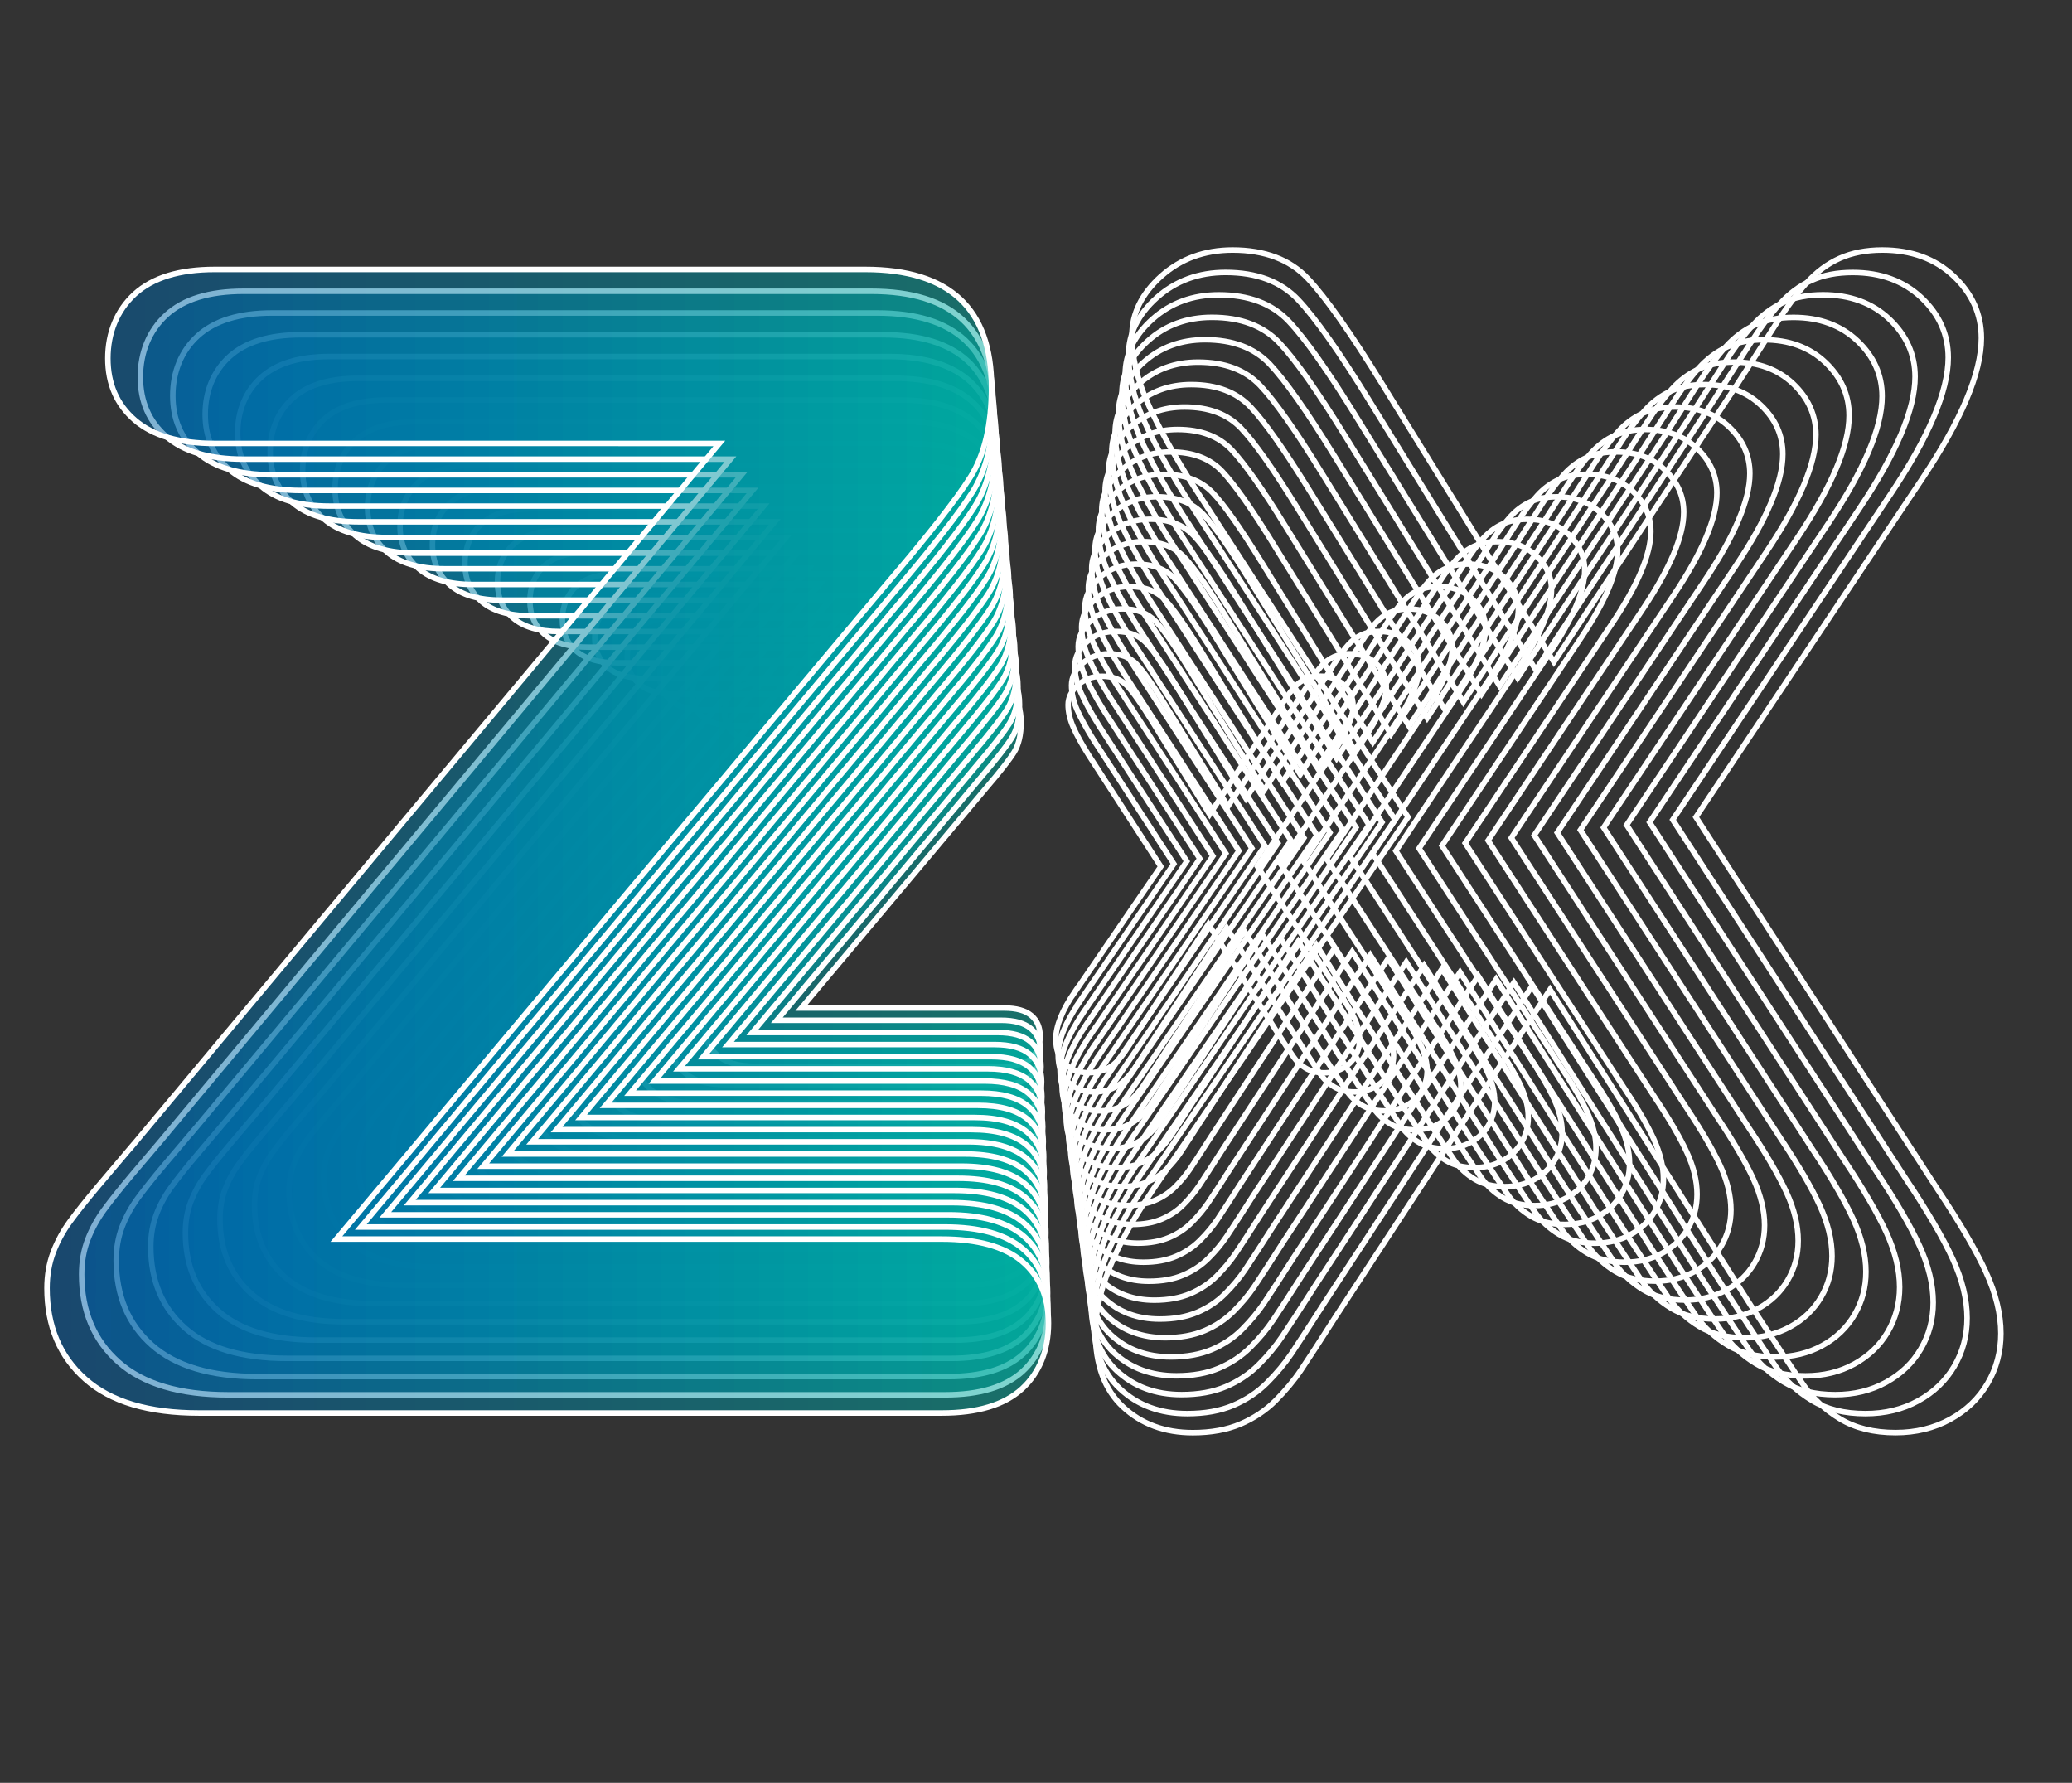 <?xml version="1.0" encoding="UTF-8" standalone="no"?>
<svg
   id="Layer_2"
   data-name="Layer 2"
   viewBox="0 0 376 323.48"
   version="1.1"
   sodipodi:docname="ZX-light.svg"
   inkscape:version="1.3.2 (091e20e, 2023-11-25, custom)"
   xmlns:inkscape="http://www.inkscape.org/namespaces/inkscape"
   xmlns:sodipodi="http://sodipodi.sourceforge.net/DTD/sodipodi-0.dtd"
   xmlns:xlink="http://www.w3.org/1999/xlink"
   xmlns="http://www.w3.org/2000/svg"
   xmlns:svg="http://www.w3.org/2000/svg">
  <rect x="0" y="0" width="376" height="323.48" fill="#333333" stroke="none"/>
  <defs
     id="defs41">
    <linearGradient
       id="linearGradient43"
       inkscape:collect="always">
      <stop
         style="stop-color:#000000;stop-opacity:1;"
         offset="0"
         id="stop43" />
      <stop
         style="stop-color:#000000;stop-opacity:0;"
         offset="1"
         id="stop44" />
    </linearGradient>
    <linearGradient
       id="linearGradient41"
       inkscape:collect="always">
      <stop
         style="stop-color:#005aaa;stop-opacity:0.5;"
         offset="0"
         id="stop41" />
      <stop
         style="stop-color:#00ff96;stop-opacity:0.5;"
         offset="1"
         id="stop42" />
    </linearGradient>
    <linearGradient
       inkscape:collect="always"
       xlink:href="#linearGradient41"
       id="linearGradient42"
       x1="1.758"
       y1="152.327"
       x2="369.701"
       y2="152.327"
       gradientUnits="userSpaceOnUse"
       spreadMethod="reflect" />
    <radialGradient
       inkscape:collect="always"
       xlink:href="#linearGradient43"
       id="radialGradient44"
       cx="185.729"
       cy="152.327"
       fx="185.729"
       fy="152.327"
       r="183.972"
       gradientTransform="matrix(1,0,0,0.606,0,59.977)"
       gradientUnits="userSpaceOnUse" />
  </defs>
  <sodipodi:namedview
     id="namedview41"
     pagecolor="#505050"
     bordercolor="#eeeeee"
     borderopacity="1"
     inkscape:showpageshadow="0"
     inkscape:pageopacity="0"
     inkscape:pagecheckerboard="0"
     inkscape:deskcolor="#505050"
     inkscape:zoom="1.7203321"
     inkscape:cx="139.50795"
     inkscape:cy="156.07452"
     inkscape:window-width="1920"
     inkscape:window-height="1009"
     inkscape:window-x="1912"
     inkscape:window-y="-8"
     inkscape:window-maximized="1"
     inkscape:current-layer="Layer_1-2" />
  <g
     id="Layer_1-2"
     data-name="Layer 1">
    <g
       id="g41"
       style="fill:url(#linearGradient42);stroke:#ffffff;stroke-opacity:1">
      <g
         id="g2"
         style="fill:url(#linearGradient42);stroke:#ffffff;stroke-opacity:1">
        <path
           d="M132.97,177.25l35.75-42.78h-30.72c-2.15,0-3.77-.48-4.87-1.42-1.09-.95-1.64-2.2-1.64-3.75s.55-2.92,1.64-3.92c1.09-1,2.71-1.5,4.87-1.5h39.6c5.13,0,7.69,2.39,7.69,7.17,0,2.28-.43,4.1-1.28,5.46-.85,1.36-2.58,3.56-5.18,6.6l-33.43,39.79h36.85c2.18,0,3.81.45,4.89,1.35,1.08.9,1.61,2.16,1.61,3.77s-.54,3.01-1.61,3.99c-1.08.98-2.71,1.47-4.89,1.47h-45.2c-3.07,0-5.38-.69-6.93-2.07-1.55-1.38-2.33-3.22-2.33-5.53,0-.79.13-1.52.38-2.18.25-.66.59-1.29,1.02-1.88.43-.59,1.02-1.33,1.78-2.23.76-.9,1.42-1.69,1.99-2.35Z"
           fill="#fff"
           stroke="#000"
           stroke-miterlimit="10"
           id="path1"
           style="fill:url(#linearGradient42);stroke:#ffffff;stroke-opacity:1" />
        <path
           d="M195.08,179.96l15.57-22.74-13.11-20.23c-1.23-1.96-2.16-3.65-2.78-5.06-.62-1.41-.93-2.76-.93-4.06s.59-2.52,1.78-3.58c1.19-1.06,2.64-1.59,4.34-1.59,1.96,0,3.49.58,4.58,1.73,1.09,1.16,2.6,3.3,4.53,6.43l10.45,16.9,11.16-16.9c.92-1.42,1.7-2.64,2.35-3.66.65-1.01,1.27-1.85,1.88-2.52.6-.66,1.27-1.16,2.02-1.5.74-.33,1.61-.5,2.59-.5,1.77,0,3.22.53,4.34,1.59,1.12,1.06,1.69,2.32,1.69,3.77,0,2.12-1.22,5-3.66,8.64l-13.72,20.51,14.77,22.74c1.33,1.99,2.29,3.65,2.9,4.96.6,1.31.9,2.56.9,3.73,0,1.11-.27,2.12-.81,3.04-.54.92-1.3,1.65-2.28,2.18-.98.54-2.09.81-3.32.81-1.33,0-2.45-.28-3.37-.83-.92-.55-1.66-1.24-2.23-2.07-.57-.82-1.63-2.42-3.18-4.8l-12.25-19.28-13.01,19.85c-1.01,1.58-1.73,2.69-2.16,3.32-.43.63-.94,1.25-1.54,1.85s-1.31,1.08-2.14,1.42c-.82.35-1.79.52-2.9.52-1.71,0-3.13-.52-4.25-1.57-1.12-1.05-1.69-2.56-1.69-4.56,0-2.34,1.16-5.21,3.47-8.59Z"
           fill="#fff"
           stroke="#000"
           stroke-miterlimit="10"
           id="path2"
           style="fill:url(#linearGradient42);stroke:#ffffff;stroke-opacity:1" />
      </g>
      <g
         id="g4"
         style="fill:url(#linearGradient42);stroke:#ffffff;stroke-opacity:1">
        <path
           d="M127.23,178.87l39.48-47.24h-33.92c-2.38,0-4.17-.52-5.37-1.57-1.21-1.05-1.81-2.43-1.81-4.14s.6-3.22,1.81-4.33c1.21-1.1,3-1.65,5.37-1.65h43.73c5.66,0,8.49,2.64,8.49,7.92,0,2.52-.47,4.53-1.41,6.03-.94,1.5-2.85,3.93-5.72,7.29l-36.91,43.94h40.69c2.41,0,4.21.5,5.4,1.49,1.19,1,1.78,2.39,1.78,4.17s-.59,3.32-1.78,4.4c-1.19,1.08-2.99,1.63-5.4,1.63h-49.92c-3.39,0-5.94-.76-7.65-2.28-1.71-1.52-2.57-3.56-2.57-6.11,0-.87.14-1.68.42-2.41.28-.73.66-1.42,1.13-2.07.47-.65,1.13-1.47,1.97-2.46.84-1,1.57-1.86,2.2-2.6Z"
           fill="#fff"
           stroke="#000"
           stroke-miterlimit="10"
           id="path3"
           style="fill:url(#linearGradient42);stroke:#ffffff;stroke-opacity:1" />
        <path
           d="M195.81,181.86l17.2-25.12-14.47-22.34c-1.36-2.17-2.39-4.03-3.07-5.58-.68-1.55-1.02-3.05-1.02-4.48s.66-2.79,1.97-3.96c1.31-1.17,2.91-1.76,4.8-1.76,2.17,0,3.85.64,5.06,1.91,1.21,1.28,2.87,3.64,5.01,7.11l11.54,18.67,12.32-18.67c1.01-1.57,1.88-2.92,2.6-4.04.72-1.12,1.41-2.04,2.07-2.78.66-.73,1.41-1.28,2.23-1.65.82-.37,1.77-.55,2.86-.55,1.96,0,3.56.59,4.8,1.76,1.24,1.17,1.86,2.56,1.86,4.17,0,2.34-1.35,5.52-4.04,9.54l-15.15,22.65,16.31,25.12c1.47,2.2,2.53,4.03,3.2,5.48.66,1.45,1,2.82,1,4.12,0,1.22-.3,2.34-.89,3.36-.59,1.01-1.43,1.82-2.52,2.41-1.08.59-2.31.89-3.67.89-1.47,0-2.71-.31-3.72-.92-1.01-.61-1.84-1.37-2.46-2.28-.63-.91-1.8-2.67-3.51-5.3l-13.53-21.29-14.37,21.92c-1.12,1.75-1.91,2.97-2.39,3.67-.47.7-1.04,1.38-1.7,2.04s-1.45,1.19-2.36,1.57c-.91.38-1.98.58-3.2.58-1.89,0-3.45-.58-4.69-1.73-1.24-1.15-1.86-2.83-1.86-5.03,0-2.59,1.28-5.75,3.83-9.49Z"
           fill="#fff"
           stroke="#000"
           stroke-miterlimit="10"
           id="path4"
           style="fill:url(#linearGradient42);stroke:#ffffff;stroke-opacity:1" />
      </g>
      <g
         id="g6"
         style="fill:url(#linearGradient42);stroke:#ffffff;stroke-opacity:1">
        <path
           d="M121.49,180.49l43.21-51.7h-37.13c-2.6,0-4.56-.57-5.88-1.72-1.32-1.15-1.98-2.66-1.98-4.53s.66-3.53,1.98-4.73c1.32-1.2,3.28-1.81,5.88-1.81h47.86c6.2,0,9.3,2.89,9.3,8.67,0,2.75-.52,4.95-1.55,6.6-1.03,1.65-3.12,4.3-6.26,7.98l-40.4,48.09h44.53c2.64,0,4.61.55,5.91,1.64,1.3,1.09,1.95,2.61,1.95,4.56s-.65,3.64-1.95,4.82c-1.3,1.19-3.27,1.78-5.91,1.78h-54.63c-3.71,0-6.5-.83-8.38-2.5-1.87-1.66-2.81-3.89-2.81-6.68,0-.96.15-1.84.46-2.64.31-.8.72-1.56,1.23-2.27.52-.71,1.23-1.61,2.15-2.7.92-1.09,1.72-2.04,2.41-2.84Z"
           fill="#fff"
           stroke="#000"
           stroke-miterlimit="10"
           id="path5"
           style="fill:url(#linearGradient42);stroke:#ffffff;stroke-opacity:1" />
        <path
           d="M196.55,183.76l18.82-27.49-15.84-24.44c-1.49-2.37-2.61-4.41-3.36-6.11-.75-1.7-1.12-3.34-1.12-4.91s.72-3.05,2.15-4.33c1.43-1.28,3.19-1.92,5.25-1.92,2.37,0,4.22.7,5.54,2.09,1.32,1.4,3.15,3.99,5.48,7.78l12.62,20.43,13.48-20.43c1.11-1.72,2.06-3.19,2.84-4.42.78-1.22,1.54-2.24,2.27-3.04.73-.8,1.54-1.41,2.44-1.81.9-.4,1.94-.6,3.13-.6,2.14,0,3.89.64,5.25,1.92,1.36,1.28,2.04,2.8,2.04,4.56,0,2.56-1.47,6.04-4.42,10.44l-16.58,24.79,17.85,27.49c1.61,2.41,2.77,4.41,3.5,6,.73,1.59,1.09,3.09,1.09,4.5,0,1.34-.33,2.56-.98,3.67-.65,1.11-1.57,1.99-2.75,2.64-1.19.65-2.53.98-4.02.98-1.61,0-2.97-.34-4.07-1-1.11-.67-2.01-1.5-2.7-2.5-.69-.99-1.97-2.93-3.84-5.8l-14.8-23.3-15.72,23.99c-1.23,1.91-2.09,3.25-2.61,4.02-.52.77-1.14,1.51-1.86,2.24s-1.59,1.3-2.58,1.72c-.99.42-2.16.63-3.5.63-2.07,0-3.78-.63-5.14-1.89-1.36-1.26-2.04-3.1-2.04-5.51,0-2.83,1.4-6.29,4.19-10.39Z"
           fill="#fff"
           stroke="#000"
           stroke-miterlimit="10"
           id="path6"
           style="fill:url(#linearGradient42);stroke:#ffffff;stroke-opacity:1" />
      </g>
      <g
         id="g8"
         style="fill:url(#linearGradient42);stroke:#ffffff;stroke-opacity:1">
        <path
           d="M115.76,182.11l46.94-56.16h-40.33c-2.83,0-4.96-.62-6.39-1.87-1.43-1.25-2.15-2.89-2.15-4.92s.72-3.83,2.15-5.14c1.43-1.31,3.56-1.96,6.39-1.96h51.99c6.73,0,10.1,3.14,10.1,9.41,0,2.99-.56,5.38-1.68,7.17-1.12,1.79-3.39,4.68-6.79,8.66l-43.88,52.23h48.37c2.87,0,5.01.59,6.42,1.78,1.41,1.18,2.12,2.84,2.12,4.96s-.71,3.95-2.12,5.24c-1.41,1.29-3.55,1.93-6.42,1.93h-59.34c-4.03,0-7.06-.9-9.1-2.71-2.04-1.81-3.05-4.23-3.05-7.26,0-1.04.17-1.99.5-2.87.33-.87.78-1.69,1.34-2.46.56-.77,1.34-1.75,2.34-2.93,1-1.18,1.87-2.21,2.62-3.09Z"
           fill="#fff"
           stroke="#000"
           stroke-miterlimit="10"
           id="path7"
           style="fill:url(#linearGradient42);stroke:#ffffff;stroke-opacity:1" />
        <path
           d="M197.29,185.66l20.44-29.86-17.2-26.55c-1.62-2.58-2.84-4.79-3.65-6.64-.81-1.85-1.22-3.62-1.22-5.33s.78-3.31,2.34-4.71c1.56-1.39,3.46-2.09,5.7-2.09,2.58,0,4.58.76,6.02,2.27,1.43,1.52,3.42,4.33,5.95,8.45l13.71,22.19,14.65-22.19c1.2-1.87,2.23-3.47,3.09-4.8.85-1.33,1.67-2.43,2.46-3.3.79-.87,1.67-1.53,2.65-1.96.98-.44,2.11-.65,3.4-.65,2.33,0,4.23.7,5.7,2.09,1.48,1.39,2.21,3.04,2.21,4.96,0,2.78-1.6,6.57-4.8,11.34l-18.01,26.93,19.39,29.86c1.75,2.62,3.01,4.79,3.8,6.51.79,1.72,1.18,3.36,1.18,4.89,0,1.45-.35,2.78-1.06,3.99-.71,1.21-1.7,2.16-2.99,2.87-1.29.71-2.74,1.06-4.36,1.06-1.75,0-3.22-.36-4.43-1.09-1.21-.73-2.18-1.63-2.93-2.71-.75-1.08-2.14-3.18-4.18-6.3l-16.08-25.31-17.08,26.05c-1.33,2.08-2.28,3.53-2.84,4.36-.56.83-1.24,1.64-2.03,2.43s-1.72,1.41-2.81,1.87c-1.08.46-2.35.69-3.8.69-2.24,0-4.1-.69-5.58-2.06-1.48-1.37-2.21-3.37-2.21-5.98,0-3.08,1.52-6.84,4.55-11.28Z"
           fill="#fff"
           stroke="#000"
           stroke-miterlimit="10"
           id="path8"
           style="fill:url(#linearGradient42);stroke:#ffffff;stroke-opacity:1" />
      </g>
      <g
         id="g10"
         style="fill:url(#linearGradient42);stroke:#ffffff;stroke-opacity:1">
        <path
           d="M110.02,183.72l50.66-60.62h-43.53c-3.05,0-5.35-.67-6.9-2.02-1.55-1.35-2.32-3.12-2.32-5.32s.77-4.14,2.32-5.55c1.55-1.41,3.85-2.12,6.9-2.12h56.11c7.27,0,10.9,3.39,10.9,10.16,0,3.23-.61,5.81-1.82,7.74-1.21,1.93-3.66,5.05-7.33,9.35l-47.37,56.38h52.21c3.09,0,5.4.64,6.93,1.92,1.52,1.28,2.29,3.06,2.29,5.35s-.76,4.26-2.29,5.65c-1.53,1.39-3.84,2.09-6.93,2.09h-64.05c-4.35,0-7.63-.98-9.82-2.93-2.2-1.95-3.3-4.56-3.3-7.84,0-1.12.18-2.15.54-3.1.36-.94.84-1.83,1.45-2.66.61-.83,1.45-1.88,2.52-3.16,1.08-1.28,2.02-2.39,2.83-3.33Z"
           fill="#fff"
           stroke="#000"
           stroke-miterlimit="10"
           id="path9"
           style="fill:url(#linearGradient42);stroke:#ffffff;stroke-opacity:1" />
        <path
           d="M198.03,187.56l22.07-32.23-18.57-28.66c-1.75-2.78-3.06-5.17-3.94-7.17-.87-1.99-1.31-3.91-1.31-5.75s.84-3.58,2.52-5.08c1.68-1.5,3.73-2.25,6.16-2.25,2.78,0,4.95.82,6.49,2.46,1.55,1.64,3.69,4.68,6.43,9.12l14.8,23.95,15.81-23.95c1.3-2.02,2.41-3.74,3.33-5.18.92-1.44,1.8-2.62,2.66-3.57.85-.94,1.8-1.65,2.86-2.12,1.05-.47,2.28-.71,3.67-.71,2.51,0,4.56.75,6.16,2.25,1.59,1.5,2.39,3.29,2.39,5.35,0,3.01-1.73,7.09-5.18,12.24l-19.44,29.07,20.92,32.23c1.88,2.83,3.25,5.17,4.1,7.03.85,1.86,1.28,3.62,1.28,5.28,0,1.57-.38,3.01-1.14,4.31-.76,1.3-1.84,2.33-3.23,3.09-1.39.76-2.96,1.14-4.71,1.14-1.88,0-3.48-.39-4.78-1.18-1.3-.78-2.36-1.76-3.16-2.93-.81-1.17-2.31-3.43-4.51-6.8l-17.36-27.32-18.44,28.12c-1.44,2.24-2.46,3.81-3.06,4.71-.61.9-1.34,1.77-2.19,2.62s-1.86,1.52-3.03,2.02c-1.17.49-2.53.74-4.1.74-2.42,0-4.43-.74-6.02-2.22-1.59-1.48-2.39-3.63-2.39-6.46,0-3.32,1.64-7.38,4.91-12.18Z"
           fill="#fff"
           stroke="#000"
           stroke-miterlimit="10"
           id="path10"
           style="fill:url(#linearGradient42);stroke:#ffffff;stroke-opacity:1" />
      </g>
      <g
         id="g12"
         style="fill:url(#linearGradient42);stroke:#ffffff;stroke-opacity:1">
        <path
           d="M104.28,185.34l54.39-65.08h-46.73c-3.27,0-5.74-.72-7.4-2.17-1.66-1.44-2.49-3.35-2.49-5.71s.83-4.44,2.49-5.96c1.66-1.52,4.13-2.28,7.4-2.28h60.24c7.8,0,11.7,3.64,11.7,10.91,0,3.47-.65,6.24-1.95,8.31-1.3,2.07-3.93,5.42-7.87,10.04l-50.85,60.53h56.05c3.32,0,5.8.69,7.44,2.06,1.64,1.37,2.46,3.29,2.46,5.74s-.82,4.58-2.46,6.07c-1.64,1.49-4.12,2.24-7.44,2.24h-68.77c-4.67,0-8.19-1.05-10.55-3.14-2.36-2.09-3.54-4.9-3.54-8.41,0-1.2.19-2.31.58-3.32.38-1.01.9-1.96,1.55-2.85.65-.89,1.55-2.02,2.71-3.39,1.16-1.37,2.17-2.56,3.03-3.58Z"
           fill="#fff"
           stroke="#000"
           stroke-miterlimit="10"
           id="path11"
           style="fill:url(#linearGradient42);stroke:#ffffff;stroke-opacity:1" />
        <path
           d="M198.76,189.46l23.69-34.6-19.94-30.77c-1.88-2.99-3.29-5.55-4.23-7.69-.94-2.14-1.41-4.2-1.41-6.18s.9-3.84,2.71-5.45c1.81-1.61,4.01-2.42,6.61-2.42,2.99,0,5.31.88,6.97,2.64,1.66,1.76,3.96,5.02,6.9,9.79l15.89,25.71,16.97-25.71c1.4-2.17,2.59-4.02,3.58-5.56.99-1.54,1.94-2.82,2.85-3.83.91-1.01,1.94-1.77,3.07-2.28,1.13-.51,2.44-.76,3.94-.76,2.7,0,4.9.81,6.61,2.42,1.71,1.61,2.56,3.53,2.56,5.74,0,3.23-1.85,7.61-5.56,13.15l-20.88,31.2,22.46,34.6c2.02,3.03,3.49,5.55,4.41,7.55.91,2,1.37,3.89,1.37,5.67,0,1.69-.41,3.23-1.23,4.62-.82,1.4-1.98,2.5-3.47,3.32-1.49.82-3.18,1.23-5.06,1.23-2.02,0-3.73-.42-5.13-1.26-1.4-.84-2.53-1.89-3.39-3.14-.87-1.25-2.48-3.68-4.84-7.3l-18.64-29.33-19.79,30.19c-1.54,2.41-2.64,4.09-3.29,5.06-.65.96-1.43,1.9-2.35,2.82s-2,1.64-3.25,2.17c-1.25.53-2.72.79-4.41.79-2.6,0-4.76-.79-6.46-2.38-1.71-1.59-2.56-3.9-2.56-6.93,0-3.56,1.76-7.92,5.27-13.07Z"
           fill="#fff"
           stroke="#000"
           stroke-miterlimit="10"
           id="path12"
           style="fill:url(#linearGradient42);stroke:#ffffff;stroke-opacity:1" />
      </g>
      <g
         id="g14"
         style="fill:url(#linearGradient42);stroke:#ffffff;stroke-opacity:1">
        <path
           d="M98.55,186.96l58.12-69.54h-49.94c-3.5,0-6.14-.77-7.91-2.32-1.77-1.54-2.66-3.58-2.66-6.1s.89-4.75,2.66-6.37c1.78-1.62,4.41-2.43,7.91-2.43h64.37c8.34,0,12.5,3.89,12.5,11.65,0,3.7-.69,6.66-2.08,8.88-1.39,2.21-4.19,5.79-8.41,10.73l-54.34,64.68h59.89c3.55,0,6.2.73,7.95,2.2,1.75,1.47,2.62,3.51,2.62,6.14s-.88,4.89-2.62,6.48c-1.75,1.6-4.4,2.39-7.95,2.39h-73.48c-4.99,0-8.75-1.12-11.27-3.36-2.52-2.24-3.78-5.24-3.78-8.99,0-1.29.2-2.47.62-3.55.41-1.08.96-2.1,1.66-3.05.69-.95,1.66-2.16,2.89-3.63,1.23-1.47,2.32-2.74,3.24-3.82Z"
           fill="#fff"
           stroke="#000"
           stroke-miterlimit="10"
           id="path13"
           style="fill:url(#linearGradient42);stroke:#ffffff;stroke-opacity:1" />
        <path
           d="M199.5,191.36l25.32-36.97-21.3-32.88c-2.01-3.19-3.51-5.93-4.52-8.22-1-2.29-1.5-4.49-1.5-6.6s.97-4.1,2.89-5.83c1.93-1.72,4.28-2.59,7.06-2.59,3.19,0,5.67.94,7.45,2.82,1.78,1.88,4.23,5.36,7.37,10.46l16.98,27.48,18.14-27.48c1.49-2.32,2.76-4.3,3.82-5.94,1.05-1.65,2.07-3.01,3.05-4.09.98-1.08,2.07-1.89,3.28-2.43,1.21-.54,2.61-.81,4.21-.81,2.88,0,5.24.86,7.06,2.59,1.83,1.72,2.74,3.77,2.74,6.14,0,3.45-1.98,8.13-5.94,14.05l-22.31,33.34,24,36.97c2.16,3.24,3.73,5.93,4.71,8.07.98,2.14,1.47,4.16,1.47,6.06,0,1.8-.44,3.45-1.31,4.94-.88,1.49-2.11,2.68-3.7,3.55-1.6.87-3.4,1.31-5.4,1.31-2.16,0-3.99-.45-5.48-1.35-1.49-.9-2.7-2.02-3.63-3.36-.93-1.34-2.65-3.94-5.17-7.8l-19.91-31.34-21.15,32.26c-1.65,2.57-2.82,4.37-3.51,5.4-.69,1.03-1.53,2.03-2.51,3.01s-2.14,1.75-3.47,2.32c-1.34.57-2.91.85-4.71.85-2.78,0-5.08-.85-6.91-2.55-1.83-1.7-2.74-4.17-2.74-7.41,0-3.81,1.88-8.46,5.63-13.97Z"
           fill="#fff"
           stroke="#000"
           stroke-miterlimit="10"
           id="path14"
           style="fill:url(#linearGradient42);stroke:#ffffff;stroke-opacity:1" />
      </g>
      <g
         id="g16"
         style="fill:url(#linearGradient42);stroke:#ffffff;stroke-opacity:1">
        <path
           d="M92.81,188.58l61.85-74h-53.14c-3.72,0-6.53-.82-8.42-2.46-1.89-1.64-2.83-3.81-2.83-6.49s.94-5.05,2.83-6.78c1.89-1.72,4.69-2.59,8.42-2.59h68.5c8.87,0,13.31,4.14,13.31,12.4,0,3.94-.74,7.09-2.22,9.44-1.48,2.36-4.46,6.16-8.95,11.42l-57.82,68.83h63.73c3.78,0,6.6.78,8.46,2.34,1.86,1.56,2.79,3.74,2.79,6.53s-.93,5.2-2.79,6.9c-1.86,1.7-4.68,2.55-8.46,2.55h-78.19c-5.31,0-9.31-1.19-11.99-3.57-2.68-2.38-4.02-5.57-4.02-9.57,0-1.37.22-2.63.66-3.78.44-1.15,1.03-2.23,1.77-3.24.74-1.01,1.77-2.3,3.08-3.86,1.31-1.56,2.46-2.92,3.45-4.07Z"
           fill="#fff"
           stroke="#000"
           stroke-miterlimit="10"
           id="path15"
           style="fill:url(#linearGradient42);stroke:#ffffff;stroke-opacity:1" />
        <path
           d="M200.24,193.26l26.94-39.34-22.67-34.99c-2.14-3.39-3.74-6.31-4.8-8.75-1.07-2.44-1.6-4.78-1.6-7.02s1.03-4.37,3.08-6.2c2.05-1.83,4.56-2.75,7.52-2.75,3.39,0,6.04,1,7.93,3,1.89,2,4.5,5.71,7.84,11.13l18.07,29.24,19.3-29.24c1.59-2.46,2.94-4.57,4.07-6.32,1.12-1.75,2.2-3.2,3.24-4.35,1.04-1.15,2.2-2.01,3.49-2.59,1.29-.58,2.78-.86,4.48-.86,3.07,0,5.57.92,7.52,2.75,1.94,1.84,2.92,4.01,2.92,6.53,0,3.67-2.11,8.65-6.32,14.95l-23.74,35.48,25.54,39.34c2.3,3.45,3.97,6.31,5.01,8.58,1.04,2.27,1.56,4.42,1.56,6.45,0,1.92-.47,3.67-1.4,5.26-.93,1.59-2.25,2.85-3.94,3.78-1.7.93-3.61,1.4-5.75,1.4-2.3,0-4.24-.48-5.83-1.44-1.59-.96-2.88-2.15-3.86-3.57-.99-1.42-2.82-4.19-5.5-8.3l-21.19-33.35-22.5,34.33c-1.75,2.74-3,4.65-3.74,5.75-.74,1.1-1.63,2.16-2.67,3.2s-2.27,1.86-3.7,2.46c-1.42.6-3.09.9-5.01.9-2.96,0-5.41-.9-7.35-2.71-1.94-1.81-2.92-4.44-2.92-7.88,0-4.05,2-9.01,6-14.87Z"
           fill="#fff"
           stroke="#000"
           stroke-miterlimit="10"
           id="path16"
           style="fill:url(#linearGradient42);stroke:#ffffff;stroke-opacity:1" />
      </g>
      <g
         id="g18"
         style="fill:url(#linearGradient42);stroke:#ffffff;stroke-opacity:1">
        <path
           d="M87.07,190.19l65.57-78.46h-56.34c-3.95,0-6.92-.87-8.93-2.61-2-1.74-3-4.03-3-6.88s1-5.36,3-7.18c2-1.83,4.98-2.74,8.93-2.74h72.63c9.41,0,14.11,4.38,14.11,13.15,0,4.18-.78,7.52-2.35,10.01-1.57,2.5-4.73,6.53-9.49,12.1l-61.31,72.98h67.58c4.01,0,7,.83,8.97,2.48,1.97,1.65,2.96,3.96,2.96,6.92s-.99,5.52-2.96,7.32c-1.97,1.8-4.96,2.7-8.97,2.7h-82.9c-5.63,0-9.87-1.26-12.71-3.79-2.85-2.53-4.27-5.91-4.27-10.14,0-1.45.23-2.79.7-4.01.46-1.22,1.09-2.36,1.87-3.44.78-1.07,1.87-2.44,3.27-4.09,1.39-1.65,2.61-3.09,3.66-4.31Z"
           fill="#fff"
           stroke="#000"
           stroke-miterlimit="10"
           id="path17"
           style="fill:url(#linearGradient42);stroke:#ffffff;stroke-opacity:1" />
        <path
           d="M200.98,195.16l28.56-41.71-24.04-37.1c-2.26-3.6-3.96-6.69-5.09-9.27-1.13-2.58-1.7-5.06-1.7-7.45s1.09-4.63,3.27-6.57c2.18-1.94,4.83-2.92,7.97-2.92,3.6,0,6.4,1.06,8.4,3.18,2,2.12,4.77,6.05,8.32,11.8l19.16,31,20.46-31c1.68-2.61,3.12-4.85,4.31-6.71,1.19-1.86,2.34-3.4,3.44-4.62,1.1-1.22,2.34-2.13,3.7-2.74,1.36-.61,2.95-.91,4.75-.91,3.25,0,5.91.97,7.97,2.92,2.06,1.95,3.09,4.25,3.09,6.92,0,3.89-2.24,9.17-6.71,15.85l-25.17,37.62,27.08,41.71c2.44,3.66,4.21,6.69,5.31,9.1,1.1,2.41,1.65,4.69,1.65,6.84,0,2.03-.49,3.89-1.48,5.57-.99,1.68-2.38,3.02-4.18,4.01-1.8.99-3.83,1.48-6.1,1.48-2.44,0-4.5-.51-6.18-1.52-1.68-1.02-3.05-2.28-4.09-3.79-1.05-1.51-2.99-4.44-5.83-8.8l-22.47-35.36-23.86,36.4c-1.86,2.9-3.18,4.94-3.96,6.1-.78,1.16-1.73,2.29-2.83,3.4s-2.41,1.97-3.92,2.61c-1.51.64-3.28.96-5.31.96-3.14,0-5.73-.96-7.79-2.87-2.06-1.92-3.09-4.7-3.09-8.36,0-4.3,2.12-9.55,6.36-15.76Z"
           fill="#fff"
           stroke="#000"
           stroke-miterlimit="10"
           id="path18"
           style="fill:url(#linearGradient42);stroke:#ffffff;stroke-opacity:1" />
      </g>
      <g
         id="g20"
         style="fill:url(#linearGradient42);stroke:#ffffff;stroke-opacity:1">
        <path
           d="M81.33,191.81l69.3-82.92h-59.55c-4.17,0-7.32-.92-9.43-2.76-2.12-1.84-3.17-4.26-3.17-7.27s1.06-5.66,3.17-7.59c2.12-1.93,5.26-2.9,9.43-2.9h76.76c9.94,0,14.91,4.63,14.91,13.9,0,4.42-.83,7.95-2.48,10.58-1.66,2.64-5,6.9-10.03,12.79l-64.79,77.12h71.42c4.23,0,7.39.87,9.48,2.62,2.09,1.75,3.13,4.19,3.13,7.32s-1.04,5.83-3.13,7.73c-2.09,1.9-5.25,2.85-9.48,2.85h-87.62c-5.95,0-10.43-1.33-13.44-4-3.01-2.67-4.51-6.24-4.51-10.72,0-1.53.24-2.95.74-4.23.49-1.29,1.15-2.5,1.98-3.64.83-1.13,1.98-2.58,3.45-4.33,1.47-1.75,2.76-3.27,3.87-4.56Z"
           fill="#fff"
           stroke="#000"
           stroke-miterlimit="10"
           id="path19"
           style="fill:url(#linearGradient42);stroke:#ffffff;stroke-opacity:1" />
        <path
           d="M201.71,197.06l30.19-44.08-25.4-39.21c-2.39-3.8-4.19-7.07-5.38-9.8-1.2-2.73-1.79-5.35-1.79-7.87s1.15-4.89,3.45-6.95c2.3-2.06,5.11-3.08,8.42-3.08,3.8,0,6.76,1.12,8.88,3.36,2.12,2.24,5.05,6.4,8.79,12.47l20.25,32.76,21.63-32.76c1.78-2.76,3.3-5.12,4.56-7.09,1.26-1.96,2.47-3.59,3.64-4.88,1.16-1.29,2.47-2.25,3.91-2.9,1.44-.64,3.11-.97,5.02-.97,3.44,0,6.24,1.03,8.42,3.08,2.18,2.06,3.27,4.5,3.27,7.32,0,4.11-2.36,9.7-7.09,16.75l-26.6,39.76,28.62,44.08c2.58,3.87,4.45,7.07,5.61,9.62,1.16,2.55,1.75,4.96,1.75,7.22,0,2.15-.52,4.11-1.56,5.89-1.04,1.78-2.52,3.19-4.42,4.23-1.9,1.04-4.05,1.56-6.44,1.56-2.58,0-4.76-.54-6.53-1.61-1.78-1.07-3.22-2.41-4.33-4-1.1-1.59-3.16-4.69-6.17-9.3l-23.74-37.37-25.22,38.47c-1.96,3.07-3.36,5.22-4.19,6.44-.83,1.23-1.83,2.42-2.99,3.59s-2.55,2.09-4.14,2.76c-1.6.67-3.47,1.01-5.61,1.01-3.31,0-6.06-1.01-8.24-3.04-2.18-2.03-3.27-4.97-3.27-8.84,0-4.54,2.24-10.09,6.72-16.66Z"
           fill="#fff"
           stroke="#000"
           stroke-miterlimit="10"
           id="path20"
           style="fill:url(#linearGradient42);stroke:#ffffff;stroke-opacity:1" />
      </g>
      <g
         id="g22"
         style="fill:url(#linearGradient42);stroke:#ffffff;stroke-opacity:1">
        <path
           d="M75.6,193.43l73.03-87.38h-62.75c-4.4,0-7.71-.97-9.94-2.91-2.23-1.94-3.35-4.49-3.35-7.66s1.12-5.96,3.35-8c2.23-2.04,5.54-3.06,9.94-3.06h80.88c10.47,0,15.71,4.88,15.71,14.64,0,4.65-.87,8.37-2.62,11.15-1.75,2.78-5.27,7.27-10.57,13.48l-68.28,81.27h75.26c4.46,0,7.79.92,9.99,2.76,2.2,1.84,3.3,4.41,3.3,7.71s-1.1,6.14-3.3,8.15c-2.2,2-5.53,3.01-9.99,3.01h-92.33c-6.27,0-10.99-1.41-14.16-4.22-3.17-2.81-4.75-6.58-4.75-11.3,0-1.62.26-3.1.78-4.46.52-1.36,1.21-2.63,2.08-3.83.87-1.2,2.09-2.72,3.64-4.56,1.55-1.84,2.91-3.44,4.07-4.8Z"
           fill="#fff"
           stroke="#000"
           stroke-miterlimit="10"
           id="path21"
           style="fill:url(#linearGradient42);stroke:#ffffff;stroke-opacity:1" />
        <path
           d="M202.45,198.96l31.81-46.46-26.77-41.31c-2.52-4.01-4.41-7.45-5.67-10.33-1.26-2.88-1.89-5.64-1.89-8.29s1.21-5.15,3.64-7.32c2.42-2.17,5.38-3.25,8.87-3.25,4.01,0,7.13,1.18,9.36,3.54,2.23,2.36,5.32,6.74,9.26,13.14l21.34,34.53,22.79-34.53c1.87-2.91,3.47-5.4,4.8-7.47,1.32-2.07,2.6-3.78,3.83-5.14,1.23-1.36,2.6-2.38,4.12-3.06,1.52-.68,3.28-1.02,5.29-1.02,3.62,0,6.58,1.08,8.87,3.25,2.29,2.17,3.44,4.74,3.44,7.71,0,4.33-2.49,10.22-7.47,17.65l-28.03,41.9,30.16,46.46c2.72,4.07,4.69,7.45,5.92,10.13,1.23,2.68,1.84,5.22,1.84,7.61,0,2.26-.55,4.33-1.65,6.21-1.1,1.88-2.65,3.36-4.65,4.46-2.01,1.1-4.27,1.65-6.79,1.65-2.72,0-5.01-.57-6.89-1.7-1.88-1.13-3.39-2.54-4.56-4.22-1.16-1.68-3.33-4.95-6.5-9.8l-25.02-39.37-26.57,40.54c-2.07,3.23-3.54,5.5-4.41,6.79-.87,1.29-1.92,2.55-3.15,3.78s-2.68,2.2-4.36,2.91c-1.68.71-3.65,1.07-5.92,1.07-3.49,0-6.39-1.07-8.68-3.2-2.3-2.13-3.44-5.24-3.44-9.31,0-4.78,2.36-10.63,7.08-17.55Z"
           fill="#fff"
           stroke="#000"
           stroke-miterlimit="10"
           id="path22"
           style="fill:url(#linearGradient42);stroke:#ffffff;stroke-opacity:1" />
      </g>
      <g
         id="g24"
         style="fill:url(#linearGradient42);stroke:#ffffff;stroke-opacity:1">
        <path
           d="M69.86,195.04l76.76-91.84h-65.95c-4.62,0-8.1-1.02-10.45-3.06-2.34-2.04-3.52-4.72-3.52-8.05s1.17-6.27,3.52-8.41c2.34-2.14,5.83-3.21,10.45-3.21h85.01c11.01,0,16.51,5.13,16.51,15.39,0,4.89-.92,8.8-2.75,11.72-1.83,2.92-5.54,7.65-11.11,14.17l-71.76,85.42h79.1c4.69,0,8.19.97,10.5,2.9,2.31,1.94,3.47,4.64,3.47,8.1s-1.16,6.46-3.47,8.56c-2.31,2.11-5.81,3.16-10.5,3.16h-97.04c-6.59,0-11.55-1.48-14.88-4.43-3.33-2.96-4.99-6.91-4.99-11.87,0-1.7.27-3.26.82-4.69.54-1.43,1.27-2.77,2.19-4.03.92-1.26,2.19-2.85,3.82-4.79,1.63-1.94,3.06-3.62,4.28-5.05Z"
           fill="#fff"
           stroke="#000"
           stroke-miterlimit="10"
           id="path23"
           style="fill:url(#linearGradient42);stroke:#ffffff;stroke-opacity:1" />
        <path
           d="M203.19,200.86l33.43-48.83-28.13-43.42c-2.65-4.21-4.64-7.83-5.96-10.86-1.33-3.02-1.99-5.93-1.99-8.71s1.27-5.42,3.82-7.7c2.55-2.28,5.66-3.41,9.33-3.41,4.21,0,7.49,1.24,9.84,3.72,2.34,2.48,5.59,7.08,9.73,13.81l22.43,36.29,23.95-36.29c1.97-3.06,3.65-5.67,5.05-7.85,1.39-2.17,2.73-3.98,4.03-5.4,1.29-1.43,2.73-2.5,4.33-3.21,1.6-.71,3.45-1.07,5.56-1.07,3.8,0,6.91,1.14,9.33,3.41,2.41,2.28,3.62,4.98,3.62,8.1,0,4.55-2.62,10.74-7.85,18.55l-29.46,44.04,31.7,48.83c2.85,4.28,4.93,7.83,6.22,10.65,1.29,2.82,1.94,5.49,1.94,8,0,2.38-.58,4.55-1.73,6.52-1.16,1.97-2.79,3.53-4.89,4.69-2.11,1.15-4.49,1.73-7.14,1.73-2.85,0-5.27-.6-7.24-1.78-1.97-1.19-3.57-2.67-4.79-4.43-1.22-1.77-3.5-5.2-6.83-10.3l-26.3-41.38-27.93,42.61c-2.18,3.4-3.72,5.78-4.64,7.14-.92,1.36-2.02,2.69-3.31,3.98s-2.82,2.31-4.59,3.06c-1.77.75-3.84,1.12-6.22,1.12-3.67,0-6.71-1.12-9.12-3.36-2.41-2.24-3.62-5.5-3.62-9.79,0-5.03,2.48-11.18,7.44-18.45Z"
           fill="#fff"
           stroke="#000"
           stroke-miterlimit="10"
           id="path24"
           style="fill:url(#linearGradient42);stroke:#ffffff;stroke-opacity:1" />
      </g>
      <g
         id="g26"
         style="fill:url(#linearGradient42);stroke:#ffffff;stroke-opacity:1">
        <path
           d="M64.12,196.66l80.48-96.3h-69.15c-4.85,0-8.5-1.07-10.96-3.21-2.46-2.14-3.69-4.95-3.69-8.44s1.23-6.57,3.69-8.82c2.46-2.24,6.11-3.37,10.96-3.37h89.14c11.54,0,17.31,5.38,17.31,16.14,0,5.13-.96,9.23-2.89,12.29-1.92,3.06-5.81,8.02-11.65,14.86l-75.25,89.57h82.94c4.92,0,8.59,1.02,11.01,3.05,2.42,2.03,3.63,4.86,3.63,8.5s-1.21,6.77-3.63,8.98c-2.42,2.21-6.09,3.31-11.01,3.31h-101.75c-6.91,0-12.11-1.55-15.6-4.65-3.49-3.1-5.24-7.25-5.24-12.45,0-1.78.28-3.42.85-4.92.57-1.5,1.34-2.9,2.3-4.22.96-1.32,2.3-2.99,4.01-5.02,1.71-2.03,3.21-3.79,4.49-5.29Z"
           fill="#fff"
           stroke="#000"
           stroke-miterlimit="10"
           id="path25"
           style="fill:url(#linearGradient42);stroke:#ffffff;stroke-opacity:1" />
        <path
           d="M203.93,202.75l35.06-51.2-29.5-45.53c-2.78-4.42-4.86-8.21-6.25-11.38-1.39-3.17-2.08-6.22-2.08-9.14s1.34-5.68,4.01-8.07c2.67-2.39,5.93-3.58,9.78-3.58,4.42,0,7.86,1.3,10.31,3.9,2.46,2.6,5.86,7.43,10.21,14.48l23.51,38.05,25.12-38.05c2.07-3.21,3.83-5.95,5.29-8.23,1.46-2.28,2.87-4.17,4.22-5.66,1.35-1.5,2.87-2.62,4.54-3.37,1.67-.75,3.62-1.12,5.82-1.12,3.99,0,7.25,1.19,9.78,3.58,2.53,2.39,3.79,5.22,3.79,8.5,0,4.77-2.74,11.26-8.23,19.45l-30.89,46.17,33.24,51.2c2.99,4.49,5.17,8.21,6.52,11.17,1.35,2.96,2.03,5.76,2.03,8.39,0,2.5-.61,4.77-1.82,6.84-1.21,2.07-2.92,3.71-5.13,4.92-2.21,1.21-4.7,1.82-7.48,1.82-2.99,0-5.52-.63-7.59-1.87-2.07-1.25-3.74-2.8-5.02-4.65-1.28-1.85-3.67-5.45-7.16-10.8l-27.58-43.39-29.29,44.68c-2.28,3.56-3.9,6.06-4.86,7.48-.96,1.43-2.12,2.82-3.47,4.17s-2.96,2.42-4.81,3.21c-1.85.78-4.03,1.18-6.52,1.18-3.85,0-7.04-1.18-9.57-3.53-2.53-2.35-3.79-5.77-3.79-10.26,0-5.27,2.6-11.72,7.8-19.35Z"
           fill="#fff"
           stroke="#000"
           stroke-miterlimit="10"
           id="path26"
           style="fill:url(#linearGradient42);stroke:#ffffff;stroke-opacity:1" />
      </g>
      <g
         id="g28"
         style="fill:url(#linearGradient42);stroke:#ffffff;stroke-opacity:1">
        <path
           d="M58.39,198.28l84.21-100.76h-72.36c-5.07,0-8.89-1.12-11.46-3.36-2.57-2.24-3.86-5.18-3.86-8.83s1.29-6.88,3.86-9.23c2.57-2.35,6.39-3.52,11.46-3.52h93.27c12.08,0,18.12,5.63,18.12,16.89,0,5.37-1.01,9.66-3.02,12.86-2.01,3.21-6.08,8.39-12.19,15.54l-78.73,93.72h86.78c5.14,0,8.98,1.06,11.52,3.19,2.53,2.12,3.8,5.09,3.8,8.89s-1.27,7.08-3.8,9.39c-2.54,2.31-6.37,3.47-11.52,3.47h-106.47c-7.23,0-12.68-1.62-16.33-4.86-3.65-3.24-5.48-7.59-5.48-13.03,0-1.86.3-3.58.89-5.14.6-1.57,1.4-3.04,2.4-4.42,1.01-1.38,2.4-3.13,4.19-5.26,1.79-2.12,3.35-3.97,4.7-5.54Z"
           fill="#fff"
           stroke="#000"
           stroke-miterlimit="10"
           id="path27"
           style="fill:url(#linearGradient42);stroke:#ffffff;stroke-opacity:1" />
        <path
           d="M204.66,204.65l36.68-53.57-30.87-47.64c-2.91-4.62-5.09-8.59-6.54-11.91-1.45-3.32-2.18-6.5-2.18-9.56s1.4-5.94,4.19-8.44c2.8-2.5,6.21-3.75,10.23-3.75,4.62,0,8.22,1.36,10.79,4.08,2.57,2.72,6.13,7.77,10.68,15.15l24.6,39.81,26.28-39.81c2.16-3.36,4.01-6.22,5.54-8.61,1.53-2.39,3-4.36,4.42-5.93,1.42-1.57,3-2.74,4.75-3.52,1.75-.78,3.78-1.17,6.09-1.17,4.17,0,7.59,1.25,10.23,3.75,2.65,2.5,3.97,5.46,3.97,8.89,0,5-2.87,11.78-8.61,20.35l-32.32,48.31,34.78,53.57c3.13,4.7,5.4,8.59,6.82,11.69,1.42,3.09,2.12,6.02,2.12,8.78,0,2.61-.63,5-1.9,7.16-1.27,2.16-3.06,3.88-5.37,5.14-2.31,1.27-4.92,1.9-7.83,1.9-3.13,0-5.78-.65-7.94-1.96-2.16-1.3-3.91-2.93-5.26-4.86-1.34-1.94-3.84-5.7-7.49-11.3l-28.85-45.4-30.64,46.75c-2.39,3.73-4.08,6.34-5.09,7.83-1.01,1.49-2.22,2.95-3.63,4.36s-3.09,2.53-5.03,3.36c-1.94.82-4.21,1.23-6.82,1.23-4.03,0-7.36-1.23-10.01-3.69-2.65-2.46-3.97-6.04-3.97-10.74,0-5.52,2.72-12.26,8.16-20.24Z"
           fill="#fff"
           stroke="#000"
           stroke-miterlimit="10"
           id="path28"
           style="fill:url(#linearGradient42);stroke:#ffffff;stroke-opacity:1" />
      </g>
      <g
         id="g30"
         style="fill:url(#linearGradient42);stroke:#ffffff;stroke-opacity:1">
        <path
           d="M52.65,199.9l87.94-105.22h-75.56c-5.3,0-9.28-1.17-11.97-3.5-2.69-2.34-4.03-5.41-4.03-9.23s1.34-7.18,4.03-9.63c2.69-2.45,6.68-3.68,11.97-3.68h97.4c12.61,0,18.92,5.88,18.92,17.63,0,5.61-1.05,10.08-3.15,13.43-2.1,3.35-6.35,8.76-12.73,16.23l-82.22,97.86h90.62c5.37,0,9.38,1.11,12.03,3.33,2.65,2.22,3.97,5.31,3.97,9.28s-1.33,7.4-3.97,9.81c-2.65,2.41-6.66,3.62-12.03,3.62H62.69c-7.55,0-13.24-1.69-17.05-5.08-3.82-3.39-5.72-7.92-5.72-13.61,0-1.95.31-3.74.93-5.37.62-1.63,1.46-3.17,2.51-4.61,1.05-1.44,2.51-3.27,4.38-5.49,1.87-2.22,3.5-4.15,4.9-5.78Z"
           fill="#fff"
           stroke="#000"
           stroke-miterlimit="10"
           id="path29"
           style="fill:url(#linearGradient42);stroke:#ffffff;stroke-opacity:1" />
        <path
           d="M205.4,206.55l38.3-55.94-32.23-49.75c-3.04-4.83-5.31-8.97-6.83-12.44-1.52-3.46-2.28-6.79-2.28-9.98s1.46-6.21,4.38-8.82c2.92-2.61,6.48-3.91,10.69-3.91,4.83,0,8.58,1.42,11.27,4.26,2.69,2.84,6.4,8.12,11.15,15.82l25.69,41.57,27.44-41.57c2.26-3.5,4.18-6.5,5.78-8.99,1.59-2.49,3.13-4.55,4.61-6.19,1.48-1.64,3.13-2.86,4.96-3.68,1.83-.82,3.95-1.23,6.36-1.23,4.36,0,7.92,1.3,10.69,3.91,2.76,2.61,4.15,5.7,4.15,9.28,0,5.22-3,12.3-8.99,21.25l-33.75,50.45,36.32,55.94c3.27,4.9,5.64,8.97,7.12,12.2,1.48,3.23,2.22,6.29,2.22,9.17,0,2.73-.66,5.22-1.99,7.47-1.33,2.26-3.19,4.05-5.61,5.37-2.41,1.32-5.14,1.99-8.17,1.99-3.27,0-6.03-.68-8.29-2.04-2.26-1.36-4.09-3.05-5.49-5.08-1.4-2.02-4.01-5.96-7.82-11.8l-30.13-47.41-32,48.82c-2.49,3.89-4.26,6.62-5.31,8.17-1.05,1.56-2.32,3.08-3.8,4.55s-3.23,2.65-5.26,3.5c-2.03.86-4.4,1.28-7.12,1.28-4.2,0-7.69-1.28-10.45-3.85-2.76-2.57-4.15-6.31-4.15-11.21,0-5.76,2.84-12.81,8.53-21.14Z"
           fill="#fff"
           stroke="#000"
           stroke-miterlimit="10"
           id="path30"
           style="fill:url(#linearGradient42);stroke:#ffffff;stroke-opacity:1" />
      </g>
      <g
         id="g32"
         style="fill:url(#linearGradient42);stroke:#ffffff;stroke-opacity:1">
        <path
           d="M46.91,201.51l91.67-109.68H59.81c-5.52,0-9.68-1.22-12.48-3.65-2.8-2.43-4.2-5.64-4.2-9.62s1.4-7.49,4.2-10.04c2.8-2.56,6.96-3.83,12.48-3.83h101.53c13.15,0,19.72,6.13,19.72,18.38,0,5.84-1.1,10.51-3.29,14-2.19,3.49-6.62,9.13-13.27,16.92l-85.7,102.01h94.47c5.6,0,9.78,1.16,12.54,3.47,2.76,2.31,4.14,5.54,4.14,9.68s-1.38,7.71-4.14,10.23c-2.76,2.52-6.94,3.77-12.54,3.77H57.38c-7.87,0-13.8-1.77-17.77-5.3-3.98-3.53-5.96-8.26-5.96-14.18,0-2.03.32-3.9.97-5.6.65-1.7,1.52-3.31,2.62-4.81,1.1-1.5,2.62-3.41,4.57-5.72,1.95-2.31,3.65-4.32,5.11-6.03Z"
           fill="#fff"
           stroke="#000"
           stroke-miterlimit="10"
           id="path31"
           style="fill:url(#linearGradient42);stroke:#ffffff;stroke-opacity:1" />
        <path
           d="M206.14,208.45l39.93-58.31-33.6-51.86c-3.16-5.03-5.54-9.35-7.12-12.96-1.58-3.61-2.37-7.08-2.37-10.41s1.52-6.47,4.56-9.19c3.04-2.72,6.76-4.08,11.14-4.08,5.03,0,8.95,1.48,11.75,4.44,2.8,2.96,6.67,8.46,11.63,16.5l26.78,43.34,28.61-43.34c2.35-3.65,4.36-6.77,6.03-9.37,1.66-2.6,3.27-4.75,4.81-6.45,1.54-1.7,3.27-2.98,5.17-3.83,1.91-.85,4.12-1.28,6.63-1.28,4.54,0,8.26,1.36,11.14,4.08,2.88,2.72,4.32,5.95,4.32,9.68,0,5.44-3.13,12.82-9.37,22.16l-35.18,52.59,37.86,58.31c3.41,5.11,5.88,9.35,7.43,12.72,1.54,3.37,2.31,6.55,2.31,9.56,0,2.84-.69,5.44-2.07,7.79-1.38,2.36-3.33,4.22-5.84,5.6-2.52,1.38-5.36,2.07-8.52,2.07-3.41,0-6.29-.71-8.64-2.13-2.36-1.42-4.26-3.18-5.72-5.3-1.46-2.11-4.18-6.21-8.16-12.3l-31.41-49.42-33.35,50.88c-2.6,4.06-4.44,6.9-5.54,8.52-1.1,1.62-2.42,3.21-3.96,4.75s-3.37,2.76-5.48,3.65c-2.11.89-4.59,1.34-7.43,1.34-4.38,0-8.02-1.34-10.9-4.02-2.88-2.68-4.32-6.57-4.32-11.69,0-6,2.96-13.35,8.89-22.03Z"
           fill="#fff"
           stroke="#000"
           stroke-miterlimit="10"
           id="path32"
           style="fill:url(#linearGradient42);stroke:#ffffff;stroke-opacity:1" />
      </g>
      <g
         id="g34"
         style="fill:url(#linearGradient42);stroke:#ffffff;stroke-opacity:1">
        <path
           d="M41.17,203.13l95.39-114.14H54.6c-5.74,0-10.07-1.27-12.99-3.8-2.91-2.53-4.37-5.87-4.37-10.01s1.46-7.79,4.37-10.45c2.91-2.66,7.24-3.99,12.99-3.99h105.65c13.68,0,20.52,6.38,20.52,19.13,0,6.08-1.14,10.94-3.42,14.57-2.28,3.63-6.88,9.5-13.81,17.61l-89.19,106.16h98.31c5.83,0,10.18,1.2,13.05,3.61,2.87,2.41,4.31,5.76,4.31,10.07s-1.44,8.03-4.31,10.64c-2.87,2.62-7.22,3.93-13.05,3.93H52.07c-8.19,0-14.36-1.84-18.5-5.51-4.14-3.67-6.21-8.59-6.21-14.76,0-2.11.34-4.05,1.01-5.83.67-1.77,1.58-3.44,2.72-5,1.14-1.56,2.72-3.55,4.75-5.95,2.03-2.41,3.8-4.5,5.32-6.27Z"
           fill="#fff"
           stroke="#000"
           stroke-miterlimit="10"
           id="path33"
           style="fill:url(#linearGradient42);stroke:#ffffff;stroke-opacity:1" />
        <path
           d="M206.88,210.35l41.55-60.68-34.96-53.97c-3.29-5.24-5.76-9.73-7.41-13.49-1.65-3.76-2.47-7.37-2.47-10.83s1.58-6.73,4.75-9.56c3.17-2.83,7.03-4.24,11.59-4.24,5.24,0,9.31,1.54,12.23,4.62,2.91,3.08,6.95,8.8,12.1,17.17l27.87,45.1,29.77-45.1c2.45-3.8,4.54-7.05,6.27-9.75,1.73-2.7,3.4-4.94,5-6.71,1.6-1.77,3.4-3.1,5.38-3.99,1.98-.89,4.29-1.33,6.9-1.33,4.73,0,8.59,1.42,11.59,4.24,3,2.83,4.5,6.19,4.5,10.07,0,5.66-3.25,13.35-9.75,23.06l-36.61,54.73,39.4,60.68c3.55,5.32,6.12,9.74,7.73,13.24,1.6,3.51,2.41,6.82,2.41,9.94,0,2.96-.72,5.66-2.15,8.11-1.44,2.45-3.46,4.39-6.08,5.83-2.62,1.44-5.57,2.15-8.87,2.15-3.55,0-6.55-.74-8.99-2.22-2.45-1.48-4.43-3.31-5.95-5.51-1.52-2.2-4.35-6.46-8.49-12.8l-32.68-51.43-34.71,52.95c-2.7,4.22-4.62,7.18-5.76,8.87-1.14,1.69-2.51,3.34-4.12,4.94s-3.51,2.87-5.7,3.8c-2.2.93-4.77,1.39-7.73,1.39-4.56,0-8.34-1.39-11.34-4.18-3-2.79-4.5-6.84-4.5-12.16,0-6.25,3.08-13.89,9.25-22.93Z"
           fill="#fff"
           stroke="#000"
           stroke-miterlimit="10"
           id="path34"
           style="fill:url(#linearGradient42);stroke:#ffffff;stroke-opacity:1" />
      </g>
      <g
         id="g36"
         style="fill:url(#linearGradient42);stroke:#ffffff;stroke-opacity:1">
        <path
           d="M35.44,204.75l99.12-118.6H49.39c-5.97,0-10.46-1.32-13.49-3.95-3.03-2.63-4.54-6.1-4.54-10.4s1.51-8.1,4.54-10.86c3.03-2.76,7.52-4.15,13.49-4.15h109.78c14.22,0,21.32,6.63,21.32,19.88,0,6.32-1.18,11.37-3.55,15.14-2.37,3.77-7.15,9.87-14.35,18.3l-92.67,110.31h102.15c6.06,0,10.57,1.25,13.56,3.75,2.98,2.5,4.48,5.99,4.48,10.46s-1.49,8.34-4.48,11.06c-2.98,2.72-7.5,4.08-13.56,4.08H46.76c-8.51,0-14.92-1.91-19.22-5.73-4.3-3.82-6.45-8.93-6.45-15.34,0-2.19.35-4.21,1.05-6.06.7-1.84,1.65-3.57,2.83-5.2,1.18-1.62,2.83-3.69,4.94-6.19,2.11-2.5,3.95-4.67,5.53-6.52Z"
           fill="#fff"
           stroke="#000"
           stroke-miterlimit="10"
           id="path35"
           style="fill:url(#linearGradient42);stroke:#ffffff;stroke-opacity:1" />
        <path
           d="M207.61,212.25l43.18-63.05-36.33-56.08c-3.42-5.44-5.99-10.11-7.7-14.02-1.71-3.9-2.57-7.65-2.57-11.25s1.65-7,4.94-9.94c3.29-2.94,7.31-4.41,12.04-4.41,5.44,0,9.68,1.6,12.7,4.8,3.03,3.2,7.22,9.15,12.57,17.84l28.96,46.86,30.93-46.86c2.54-3.95,4.72-7.33,6.52-10.14,1.8-2.81,3.53-5.13,5.2-6.98,1.67-1.84,3.53-3.23,5.59-4.15,2.06-.92,4.45-1.38,7.17-1.38,4.91,0,8.93,1.47,12.04,4.41,3.11,2.94,4.67,6.43,4.67,10.46,0,5.88-3.38,13.87-10.14,23.96l-38.04,56.87,40.94,63.05c3.69,5.53,6.36,10.12,8.03,13.76,1.67,3.64,2.5,7.09,2.5,10.33,0,3.07-.75,5.88-2.24,8.42-1.49,2.55-3.6,4.56-6.32,6.06-2.72,1.49-5.79,2.24-9.21,2.24-3.69,0-6.8-.77-9.35-2.3-2.55-1.53-4.61-3.44-6.19-5.73-1.58-2.28-4.52-6.71-8.82-13.3l-33.96-53.44-36.07,55.02c-2.81,4.39-4.8,7.46-5.99,9.21-1.18,1.76-2.61,3.47-4.28,5.13s-3.64,2.98-5.92,3.95c-2.28.96-4.96,1.45-8.03,1.45-4.74,0-8.67-1.45-11.78-4.34-3.12-2.9-4.67-7.11-4.67-12.64,0-6.49,3.2-14.43,9.61-23.83Z"
           fill="#fff"
           stroke="#000"
           stroke-miterlimit="10"
           id="path36"
           style="fill:url(#linearGradient42);stroke:#ffffff;stroke-opacity:1" />
      </g>
      <g
         id="g38"
         style="fill:url(#linearGradient42);stroke:#ffffff;stroke-opacity:1">
        <path
           d="M29.7,206.37l102.85-123.06H44.18c-6.19,0-10.86-1.37-14-4.1-3.14-2.73-4.71-6.33-4.71-10.79s1.57-8.4,4.71-11.27c3.14-2.87,7.81-4.3,14-4.3h113.91c14.75,0,22.13,6.88,22.13,20.62,0,6.56-1.23,11.79-3.69,15.71-2.46,3.92-7.42,10.24-14.89,18.99l-96.16,114.46h105.99c6.28,0,10.97,1.3,14.07,3.89,3.09,2.6,4.64,6.21,4.64,10.86s-1.55,8.65-4.64,11.47c-3.1,2.82-7.79,4.23-14.07,4.23H41.45c-8.83,0-15.48-1.98-19.94-5.94-4.46-3.96-6.69-9.26-6.69-15.91,0-2.27.36-4.37,1.09-6.28.73-1.91,1.71-3.71,2.94-5.4,1.23-1.68,2.94-3.82,5.12-6.42,2.19-2.6,4.1-4.85,5.74-6.76Z"
           fill="#fff"
           stroke="#000"
           stroke-miterlimit="10"
           id="path37"
           style="fill:url(#linearGradient42);stroke:#ffffff;stroke-opacity:1" />
        <path
           d="M208.35,214.15l44.8-65.42-37.7-58.18c-3.55-5.64-6.21-10.49-7.99-14.55-1.78-4.05-2.66-7.94-2.66-11.68s1.71-7.26,5.12-10.31c3.41-3.05,7.58-4.58,12.5-4.58,5.64,0,10.04,1.66,13.18,4.99,3.14,3.33,7.49,9.49,13.04,18.51l30.05,48.62,32.1-48.62c2.64-4.1,4.89-7.6,6.76-10.52,1.86-2.91,3.66-5.33,5.4-7.24,1.73-1.91,3.66-3.35,5.8-4.3,2.14-.96,4.62-1.43,7.44-1.43,5.1,0,9.26,1.53,12.5,4.58,3.23,3.05,4.85,6.67,4.85,10.86,0,6.1-3.51,14.39-10.52,24.86l-39.47,59,42.48,65.42c3.82,5.74,6.6,10.5,8.33,14.27,1.73,3.78,2.6,7.35,2.6,10.72,0,3.19-.77,6.1-2.32,8.74-1.55,2.64-3.74,4.74-6.56,6.28-2.82,1.55-6.01,2.32-9.56,2.32-3.82,0-7.06-.8-9.7-2.39-2.64-1.59-4.78-3.57-6.42-5.94-1.64-2.37-4.69-6.97-9.15-13.8l-35.24-55.45-37.42,57.09c-2.92,4.55-4.99,7.74-6.21,9.56-1.23,1.82-2.71,3.6-4.44,5.33s-3.78,3.09-6.15,4.1c-2.37,1-5.15,1.5-8.33,1.5-4.92,0-8.99-1.5-12.22-4.51-3.23-3-4.85-7.38-4.85-13.11,0-6.74,3.32-14.98,9.97-24.72Z"
           fill="#fff"
           stroke="#000"
           stroke-miterlimit="10"
           id="path38"
           style="fill:url(#linearGradient42);stroke:#ffffff;stroke-opacity:1" />
      </g>
      <g
         id="g40"
         style="fill:url(#linearGradient42);stroke:#ffffff;stroke-opacity:1">
        <path
           d="M23.96,207.98l106.58-127.52H38.96c-6.42,0-11.25-1.42-14.51-4.25-3.26-2.83-4.88-6.56-4.88-11.18s1.63-8.7,4.88-11.68c3.26-2.97,8.09-4.46,14.51-4.46h118.04c15.29,0,22.93,7.13,22.93,21.37,0,6.79-1.27,12.22-3.82,16.28-2.55,4.06-7.69,10.62-15.43,19.67l-99.64,118.61h109.83c6.51,0,11.37,1.34,14.58,4.03,3.21,2.69,4.81,6.44,4.81,11.25s-1.61,8.97-4.81,11.89c-3.21,2.93-8.07,4.39-14.58,4.39H36.13c-9.15,0-16.04-2.05-20.66-6.16-4.62-4.1-6.94-9.6-6.94-16.49,0-2.36.38-4.53,1.13-6.51.75-1.98,1.77-3.84,3.04-5.59,1.27-1.74,3.04-3.96,5.31-6.65,2.26-2.69,4.25-5.02,5.94-7.01Z"
           fill="#fff"
           stroke="#000"
           stroke-miterlimit="10"
           id="path39"
           style="fill:url(#linearGradient42);stroke:#ffffff;stroke-opacity:1" />
        <path
           d="M209.09,216.05l46.42-67.79-39.06-60.29c-3.68-5.85-6.44-10.87-8.28-15.07-1.84-4.2-2.76-8.23-2.76-12.1s1.77-7.52,5.31-10.69c3.54-3.16,7.86-4.74,12.95-4.74,5.85,0,10.4,1.72,13.66,5.17,3.26,3.45,7.76,9.84,13.52,19.18l31.14,50.39,33.26-50.39c2.74-4.25,5.07-7.88,7.01-10.9,1.93-3.02,3.8-5.52,5.59-7.5,1.79-1.98,3.8-3.47,6.02-4.46,2.22-.99,4.79-1.49,7.71-1.49,5.28,0,9.6,1.58,12.95,4.74,3.35,3.16,5.02,6.91,5.02,11.25,0,6.32-3.63,14.91-10.9,25.76l-40.9,61.14,44.02,67.79c3.96,5.94,6.84,10.88,8.63,14.79,1.79,3.92,2.69,7.62,2.69,11.11,0,3.3-.8,6.32-2.41,9.06-1.61,2.74-3.87,4.91-6.79,6.51-2.93,1.6-6.23,2.41-9.91,2.41-3.96,0-7.31-.83-10.05-2.48-2.74-1.65-4.95-3.7-6.65-6.16-1.7-2.45-4.86-7.22-9.48-14.29l-36.52-57.46-38.78,59.16c-3.02,4.72-5.17,8.02-6.44,9.91-1.27,1.89-2.81,3.73-4.6,5.52s-3.92,3.21-6.37,4.25c-2.46,1.04-5.33,1.56-8.63,1.56-5.1,0-9.32-1.56-12.67-4.67-3.35-3.11-5.02-7.64-5.02-13.59,0-6.98,3.44-15.52,10.33-25.62Z"
           fill="#fff"
           stroke="#000"
           stroke-miterlimit="10"
           id="path40"
           style="fill:url(#linearGradient42);stroke:#ffffff;stroke-opacity:1" />
      </g>
    </g>
  </g>
</svg>
